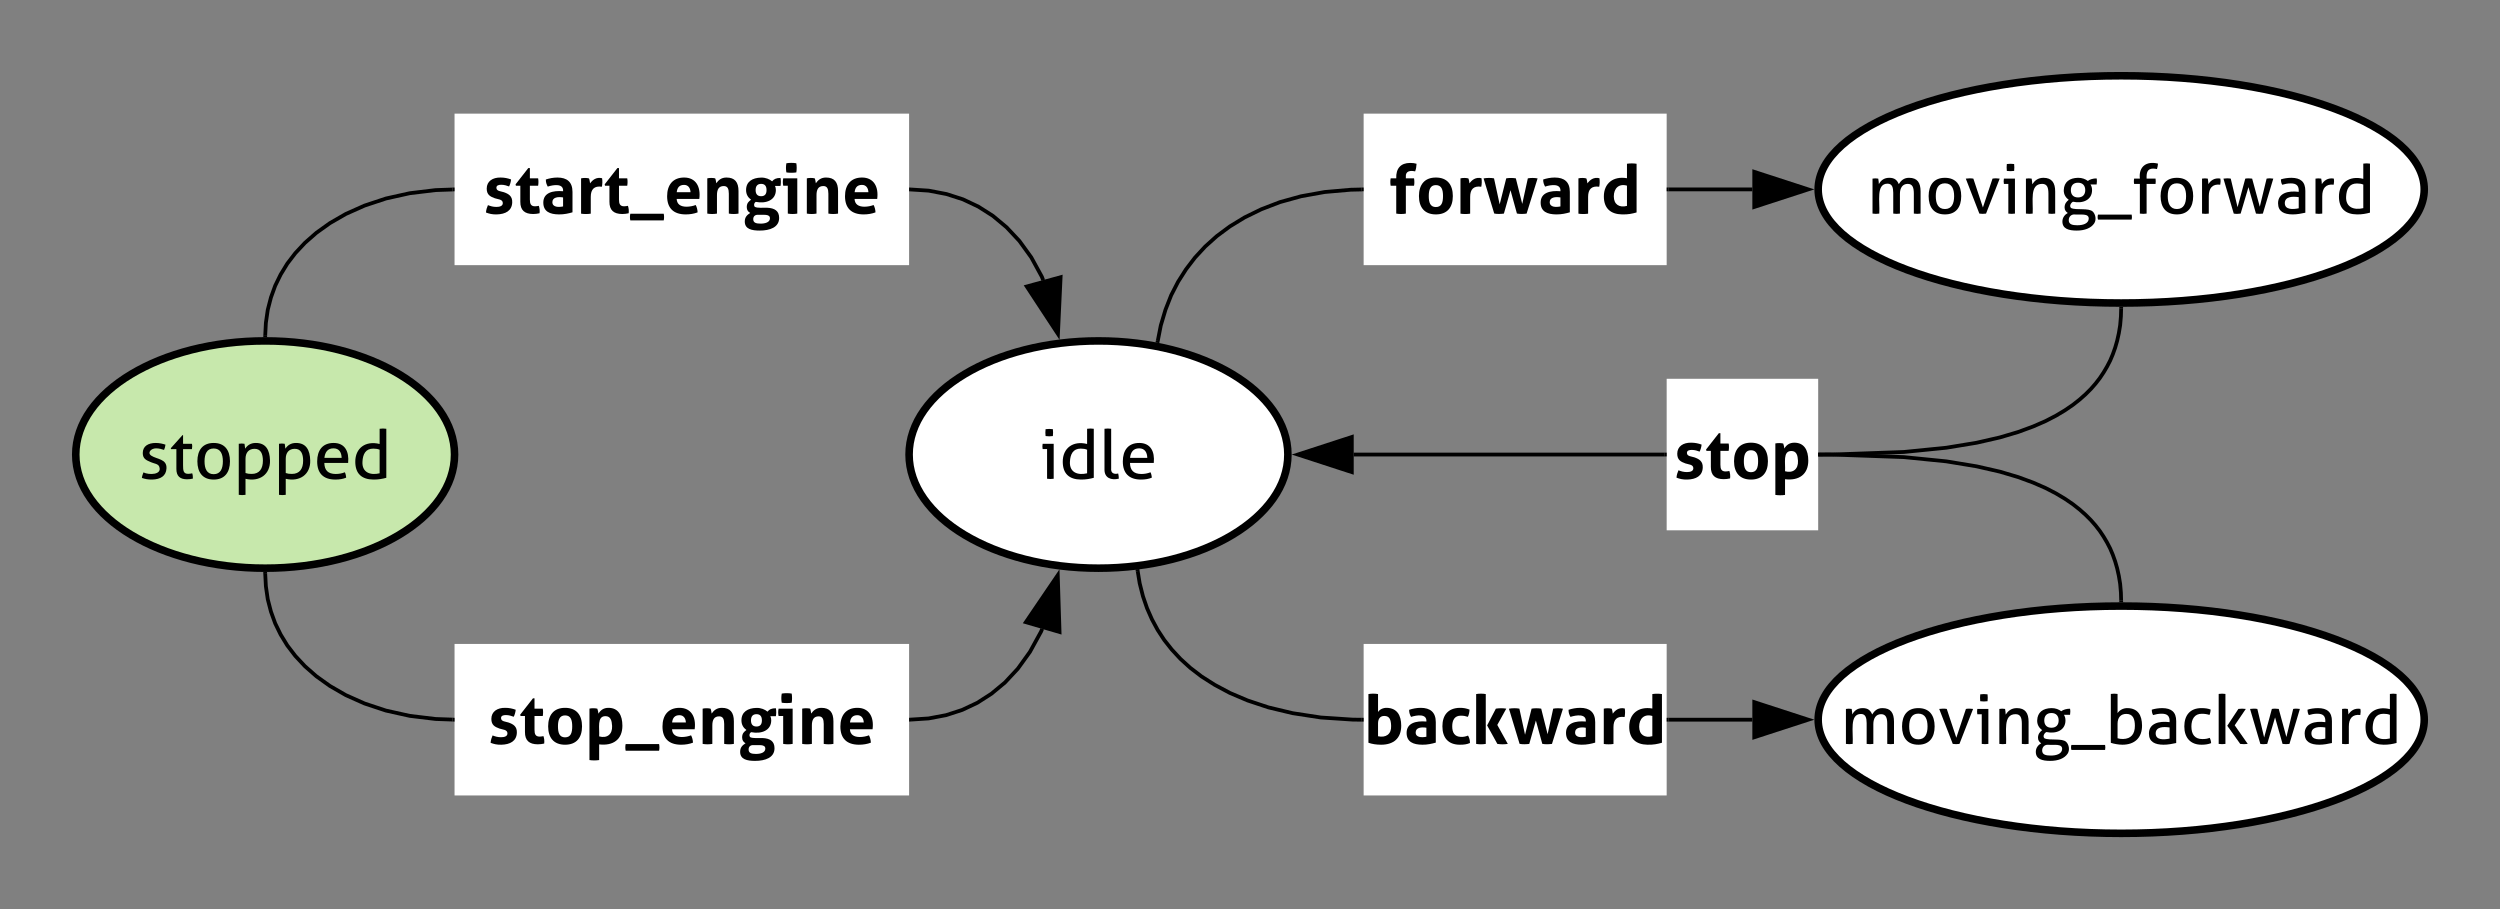 <svg xmlns="http://www.w3.org/2000/svg" xmlns:xlink="http://www.w3.org/1999/xlink" xmlns:lucid="lucid" width="660" height="240"><rect width="100%" height="100%" fill="#808080" stroke="none"/><g transform="translate(-120 -130)" lucid:page-tab-id="0_0"><path d="M240 250c0 16.57-22.4 30-50 30s-50-13.43-50-30 22.4-30 50-30 50 13.43 50 30z" stroke="#000" stroke-width="2" fill="#c7e8ac"/><use xlink:href="#a" transform="matrix(1,0,0,1,145,225) translate(11.592 31.39)"/><path d="M460 250c0 16.57-22.4 30-50 30s-50-13.43-50-30 22.4-30 50-30 50 13.43 50 30z" stroke="#000" stroke-width="2" fill="#fff"/><use xlink:href="#b" transform="matrix(1,0,0,1,365,225) translate(29.448 31.39)"/><path d="M760 180c0 16.57-35.82 30-80 30s-80-13.43-80-30 35.82-30 80-30 80 13.43 80 30z" stroke="#000" stroke-width="2" fill="#fff"/><use xlink:href="#c" transform="matrix(1,0,0,1,605,155) translate(7.905 31.39)"/><path d="M760 320c0 16.57-35.82 30-80 30s-80-13.43-80-30 35.82-30 80-30 80 13.43 80 30z" stroke="#000" stroke-width="2" fill="#fff"/><use xlink:href="#d" transform="matrix(1,0,0,1,605,295) translate(0.885 31.39)"/><path d="M240 160h120v40H240z" stroke="#000" stroke-opacity="0" stroke-width=".5" fill="#fff"/><use xlink:href="#e" transform="matrix(1,0,0,1,245,165) translate(2.575 21.39)"/><path d="M190.02 218.5l.17-3.25.5-3.47.84-3.25 1.12-3.1 1.44-2.95 1.75-2.87 2.13-2.78 2.54-2.72 3.02-2.65 3.58-2.56 4.2-2.42 4.93-2.2 5.64-1.87 6.3-1.4 6.8-.82 4.5-.16" stroke="#000" fill="none"/><path d="M190.52 218.5l-.02.52-.5-.02-.5.02.03-.56zM240 180.5l-.5.02-.03-1 .53-.02z"/><path d="M360.5 180.03l4.68.3 4.7.9 4.35 1.4 4.06 1.92 3.82 2.43 3.6 3 3.4 3.62 3.14 4.34 2.8 5.12.36.92" stroke="#000" fill="none"/><path d="M360.54 179.53l-.06 1-.48-.03v-1z"/><path d="M399.3 218.17l-8.24-12.54 8.94-2.45z" stroke="#000"/><path d="M240 300h120v40H240z" stroke="#000" stroke-opacity="0" stroke-width=".5" fill="#fff"/><use xlink:href="#f" transform="matrix(1,0,0,1,245,305) translate(3.799 21.39)"/><path d="M190.02 281.5l.17 3.25.5 3.47.84 3.25 1.12 3.1 1.44 2.95 1.75 2.87 2.13 2.78 2.54 2.72 3.02 2.65 3.58 2.56 4.2 2.42 4.93 2.2 5.64 1.87 6.3 1.4 6.8.82 4.5.16" stroke="#000" fill="none"/><path d="M190 281l.5-.02.02.5-1 .06-.02-.56zM240 319.5v1l-.53-.02.04-1z"/><path d="M360.5 319.97l4.64-.3 4.63-.87 4.25-1.38 3.97-1.87 3.74-2.4 3.57-2.96 3.4-3.65 3.2-4.44 2.95-5.38.3-.73" stroke="#000" fill="none"/><path d="M360.54 320.47l-.54.03v-1l.48-.03z"/><path d="M399.25 281.85l.47 15-8.9-2.6z" stroke="#000"/><path d="M480 160h80v40h-80z" stroke="#000" stroke-opacity="0" stroke-width=".5" fill="#fff"/><use xlink:href="#g" transform="matrix(1,0,0,1,485,165) translate(1.736 21.39)"/><path d="M425.65 220l.8-4.08 1.24-4.16 1.5-3.82 1.82-3.54 2.1-3.3 2.37-3.1 2.7-2.92 3.05-2.74 3.45-2.56 3.9-2.38 4.4-2.15 4.95-1.9 5.56-1.54 6.23-1.12 6.85-.6 2.92-.07" stroke="#000" fill="none"/><path d="M426.14 220.08l-.1.5-.98-.16.1-.53zM480 180.5h-.5l-.02-1h.52z"/><path d="M560.5 180h22.12" stroke="#000" fill="none"/><path d="M560.5 180.5h-.5v-1h.5z"/><path d="M597.38 180l-14.26 4.64v-9.28z" stroke="#000"/><path d="M480 300h80v40h-80z" stroke="#000" stroke-opacity="0" stroke-width=".5" fill="#fff"/><use xlink:href="#h" transform="matrix(1,0,0,1,485,305) translate(-4.96 21.39)"/><path d="M420.35 280.77l.53 3.24.86 3.4 1.08 3.16 1.3 2.95 1.5 2.78 1.73 2.65 2 2.53 2.26 2.44 2.6 2.37 3 2.3 3.46 2.2 4 2.14 4.7 2 5.48 1.82 6.4 1.53 7.43 1.14 8.42.56 2.4.03" stroke="#000" fill="none"/><path d="M420.85 280.7l-1 .16-.07-.53 1-.12zM480 319.5v1h-.52v-1z"/><path d="M560.5 320h22.12" stroke="#000" fill="none"/><path d="M560.5 320.5h-.5v-1h.5z"/><path d="M597.38 320l-14.26 4.64v-9.28z" stroke="#000"/><path d="M560 230h40v40h-40z" stroke="#000" stroke-opacity="0" stroke-width=".5" fill="#fff"/><use xlink:href="#i" transform="matrix(1,0,0,1,565,235) translate(-3.126 21.39)"/><path d="M679.98 211.5l-.06 2.04-.2 2.32-.35 2.12-.44 1.98-.53 1.84-.62 1.74-.7 1.66-.82 1.58-.9 1.53-1 1.5-1.12 1.45-1.25 1.43-1.4 1.4-1.6 1.42-1.78 1.4-2.05 1.4-2.37 1.42-2.76 1.43-3.28 1.43-3.94 1.45-4.85 1.44-6.12 1.4-8.02 1.32-11.2 1.12-18.54.66-3.6.02" stroke="#000" fill="none"/><path d="M680 211h.5l-.02.53-1-.03.02-.5zM600.5 250.5h-.5v-1h.5z"/><path d="M679.98 288.5l-.06-2.04-.2-2.32-.35-2.12-.44-1.98-.53-1.84-.62-1.74-.7-1.66-.82-1.58-.9-1.53-1-1.5-1.12-1.45-1.25-1.43-1.4-1.4-1.6-1.42-1.78-1.4-2.05-1.4-2.37-1.42-2.76-1.43-3.28-1.43-3.94-1.45-4.85-1.44-6.12-1.4-8.02-1.32-11.2-1.12-18.54-.66-3.6-.02" stroke="#000" fill="none"/><path d="M680.5 289.02l-.5-.02h-.5l-.02-.5 1-.03zM600.5 249.5v1h-.5v-1z"/><path d="M559.5 250h-82.12" stroke="#000" fill="none"/><path d="M560 250.5h-.5v-1h.5z"/><path d="M462.62 250l14.26-4.64v9.28z" stroke="#000"/><defs><path d="M199 12C137 13 92 3 48-12c3-29 14-57 23-81 80 40 280 38 231-86-16-41-77-44-119-63-71-30-122-50-122-135 0-101 79-148 191-148 51 0 105 12 142 25-3 28-11 56-21 77-31-11-74-23-118-23-73 0-133 65-68 108 83 54 228 46 222 185C404-38 318 9 199 12" id="j"/><path d="M252 8C153 7 99-38 99-143v-291H21l-4-14 172-192h8v127h130c6 23 5 56 0 79H197v234c1 73 0 128 75 128 22 0 42-4 59-8 9 22 10 51 10 78-27 7-56 10-89 10" id="k"/><path d="M527-256c0 162-77 268-239 268S49-94 49-256c0-163 77-269 239-269s239 106 239 269zm-373 0c0 107 33 189 134 189s135-82 135-189-34-188-135-188-134 81-134 188" id="l"/><path d="M178 236c-30 5-69 5-99 0v-749c25-5 59-5 84 0 4 20 7 50 10 72 31-48 78-84 156-84 148 0 204 103 208 256C543-65 386 49 178 1v235zm129-675c-84 2-129 58-129 147v208c29 10 50 13 91 13 114 0 164-77 164-194 0-98-30-177-126-174" id="m"/><path d="M291-525c162 0 229 122 212 293H154c2 110 56 161 166 162 47 0 92-8 135-25 10 19 18 51 19 79-45 19-96 28-160 28C139 11 49-81 49-253c0-164 78-272 242-272zm117 219c-3-82-37-140-120-140-87 0-124 58-133 140h253" id="n"/><path d="M52-247c-2-202 150-315 357-263v-223c30-5 68-5 98 0v719C452 1 390 13 317 12 147 10 53-74 52-247zm105 0C150-94 269-47 409-80v-346c-26-11-56-16-93-16-113 0-154 81-159 195" id="o"/><g id="a"><use transform="matrix(0.018,0,0,0.018,0,0)" xlink:href="#j"/><use transform="matrix(0.018,0,0,0.018,8.19,0)" xlink:href="#k"/><use transform="matrix(0.018,0,0,0.018,14.634,0)" xlink:href="#l"/><use transform="matrix(0.018,0,0,0.018,25.02,0)" xlink:href="#m"/><use transform="matrix(0.018,0,0,0.018,35.64,0)" xlink:href="#m"/><use transform="matrix(0.018,0,0,0.018,46.26,0)" xlink:href="#n"/><use transform="matrix(0.018,0,0,0.018,56.268,0)" xlink:href="#o"/></g><path d="M207 0c-30 5-67 5-97 0v-435H45c-5-22-5-56 0-78h162V0zm-12-626c-33 5-74 5-107 0-4-31-4-71 0-101 33-5 74-5 107 0 4 31 4 70 0 101" id="p"/><path d="M288-1C175 26 78-12 78-133v-600c30-5 68-5 98 0v578c-8 70 38 94 103 78 6 23 9 49 9 76" id="q"/><g id="b"><use transform="matrix(0.018,0,0,0.018,0,0)" xlink:href="#p"/><use transform="matrix(0.018,0,0,0.018,5.184,0)" xlink:href="#o"/><use transform="matrix(0.018,0,0,0.018,15.732,0)" xlink:href="#q"/><use transform="matrix(0.018,0,0,0.018,21.096,0)" xlink:href="#n"/></g><path d="M179 0c-30 5-69 5-99 0v-513c26-5 58-5 84 0 4 18 9 60 9 81 28-52 72-92 150-93 82-1 118 35 142 93 31-49 71-93 150-93 124 0 169 72 170 198V0c-30 5-69 5-99 0v-298c-1-81-17-138-90-138-76 0-114 61-114 146V0c-30 5-68 5-98 0v-305c-1-77-15-134-84-134-172 0-109 266-121 439" id="r"/><path d="M17-513c34-5 77-6 111 0L268-90l141-423c32-6 73-5 105 0L314 0c-31 5-68 5-98 0" id="s"/><path d="M179 0c-30 5-69 5-99 0v-513c26-5 58-5 84 0 4 18 9 62 9 83 33-51 81-95 164-95 123 0 172 74 172 200V0c-30 5-69 5-99 0v-298c-1-83-18-138-92-138-188 0-129 255-139 436" id="t"/><path d="M192-174c-26 12-60 61-28 92 76 37 259-7 320 54 40 40 54 120 19 172-46 69-139 105-255 105-119 0-211-26-211-133C37 56 75 13 116-9 91-26 69-49 69-90c0-55 28-86 61-112-40-28-75-76-73-142 4-120 84-178 209-181 60-1 110 20 144 46 28-22 78-38 129-37 6 26 5 62 0 89h-90c14 22 23 47 23 83 0 143-134 201-280 170zm61 345c86 1 165-25 170-93 6-87-123-58-203-65-55-5-90 34-90 84 0 64 58 73 123 74zm-92-515c0 65 36 107 105 107s106-42 106-107c0-66-37-109-106-109-70 0-105 43-105 109" id="u"/><path d="M6 88c-7-21-7-52 0-73h494c5 22 5 51 0 73H6" id="v"/><path d="M214 0c-30 5-69 5-99 0v-435H31c-5-20-5-57 0-78h84c-20-177 97-262 266-220-3 33-7 53-15 80-17-3-34-7-56-7-85 0-100 59-96 147h131c4 25 4 53 0 78H214V0" id="w"/><path d="M179 0c-30 5-69 5-99 0v-513c25-5 59-5 84 0 4 18 9 60 9 81 31-50 86-96 175-82 7 27 4 63-1 90-117-14-168 53-168 169V0" id="x"/><path d="M22-513c33-5 75-6 107 0L229-94l113-419c30-6 71-4 101 0l112 412 100-412c30-6 67-5 98 0L600 0c-32 5-69 5-101 0L389-388 274 0c-32 5-70 6-101 0" id="y"/><path d="M147-154c0 102 122 93 204 76v-163c-92-14-204-10-204 87zm-99 2c0-149 148-187 303-167 6-90-33-124-117-124-48 0-87 9-125 20-13-22-19-48-19-79 41-14 101-23 154-23 133 1 204 57 204 191v321C399-2 324 13 261 12 136 11 48-29 48-152" id="z"/><g id="c"><use transform="matrix(0.018,0,0,0.018,0,0)" xlink:href="#r"/><use transform="matrix(0.018,0,0,0.018,15.372,0)" xlink:href="#l"/><use transform="matrix(0.018,0,0,0.018,25.758,0)" xlink:href="#s"/><use transform="matrix(0.018,0,0,0.018,35.316,0)" xlink:href="#p"/><use transform="matrix(0.018,0,0,0.018,40.5,0)" xlink:href="#t"/><use transform="matrix(0.018,0,0,0.018,50.904,0)" xlink:href="#u"/><use transform="matrix(0.018,0,0,0.018,60.858,0)" xlink:href="#v"/><use transform="matrix(0.018,0,0,0.018,69.948,0)" xlink:href="#w"/><use transform="matrix(0.018,0,0,0.018,76.608,0)" xlink:href="#l"/><use transform="matrix(0.018,0,0,0.018,86.994,0)" xlink:href="#x"/><use transform="matrix(0.018,0,0,0.018,93.69,0)" xlink:href="#y"/><use transform="matrix(0.018,0,0,0.018,107.64,0)" xlink:href="#z"/><use transform="matrix(0.018,0,0,0.018,116.946,0)" xlink:href="#x"/><use transform="matrix(0.018,0,0,0.018,123.642,0)" xlink:href="#o"/></g><path d="M248 12C192 12 120-2 79-16v-717c30-5 69-5 99 0v282c25-40 79-76 148-74 149 4 210 102 211 256C538-91 430 12 248 12zm59-452c-83 0-128 53-129 142v215c23 8 51 11 81 11 117-3 173-73 173-193 0-101-28-175-125-175" id="A"/><path d="M315-71c44 0 74-5 107-18 11 18 20 50 21 78-39 15-84 23-135 23C140 15 50-92 50-256c0-165 86-269 251-269 56 0 95 6 135 21 0 26-8 61-17 79-33-11-70-17-112-17-106-1-153 79-153 186 0 119 52 185 161 185" id="B"/><path d="M175 0c-30 5-69 5-99 0v-733c30-5 69-5 99 0V0zm327 0c-34 5-76 5-110 0L202-266l163-247c33-5 75-5 109 0L311-273" id="C"/><g id="d"><use transform="matrix(0.018,0,0,0.018,0,0)" xlink:href="#r"/><use transform="matrix(0.018,0,0,0.018,15.372,0)" xlink:href="#l"/><use transform="matrix(0.018,0,0,0.018,25.758,0)" xlink:href="#s"/><use transform="matrix(0.018,0,0,0.018,35.316,0)" xlink:href="#p"/><use transform="matrix(0.018,0,0,0.018,40.5,0)" xlink:href="#t"/><use transform="matrix(0.018,0,0,0.018,50.904,0)" xlink:href="#u"/><use transform="matrix(0.018,0,0,0.018,60.858,0)" xlink:href="#v"/><use transform="matrix(0.018,0,0,0.018,69.948,0)" xlink:href="#A"/><use transform="matrix(0.018,0,0,0.018,80.568,0)" xlink:href="#z"/><use transform="matrix(0.018,0,0,0.018,89.874,0)" xlink:href="#B"/><use transform="matrix(0.018,0,0,0.018,98.478,0)" xlink:href="#C"/><use transform="matrix(0.018,0,0,0.018,107.73,0)" xlink:href="#y"/><use transform="matrix(0.018,0,0,0.018,121.68,0)" xlink:href="#z"/><use transform="matrix(0.018,0,0,0.018,130.986,0)" xlink:href="#x"/><use transform="matrix(0.018,0,0,0.018,137.682,0)" xlink:href="#o"/></g><path d="M193-98c46 0 94-11 94-56 0-58-73-55-117-71-69-25-119-52-119-142 0-108 88-164 203-162 59 0 107 11 154 28-3 36-15 77-29 103-31-12-71-25-114-25-39 0-72 9-72 44 0 52 68 51 109 65 71 25 127 58 123 151C420-41 326 9 198 12 134 14 87 2 40-16c3-40 15-77 29-108 40 15 74 26 124 26" id="D"/><path d="M271 6C148 5 83-48 84-175v-234H19l-5-20 187-239h23v151h121c7 33 6 74 0 108H224v203c0 62 14 99 76 99 19 0 40-4 55-7 11 30 16 71 11 109-31 7-62 11-95 11" id="E"/><path d="M171-168c0 77 92 76 157 63v-132c-70-12-157-5-157 69zm-133 6c0-145 139-179 290-166 10-118-139-96-225-68-17-34-28-56-28-104 50-17 109-29 170-29 140 0 221 65 221 210v300C413-3 343 13 268 12 135 11 38-29 38-162" id="F"/><path d="M212 1c-44 7-98 7-142 0v-518c35-8 82-8 116 1 9 19 12 48 16 73 33-47 89-97 176-76 7 38 5 89-3 125-112-16-163 37-163 149V1" id="G"/><path d="M7 100C0 70 0 32 7 2h490c7 30 7 68 0 98H7" id="H"/><path d="M293-529c170 0 246 134 222 314H183c4 80 59 113 142 114 50 0 99-10 137-25 15 27 27 67 28 108-52 20-111 30-176 30C136 11 43-81 43-255c0-165 84-274 250-274zm93 215c-2-60-34-108-95-107-70 0-100 42-107 107h202" id="I"/><path d="M312-404c-75 0-100 53-100 133V0c-48 8-94 8-142 0v-517c34-8 82-8 116 0 9 19 12 48 16 72 31-45 74-84 149-84 124 0 177 68 177 199V0c-48 8-94 8-142 0v-292c-1-65-13-112-74-112" id="J"/><path d="M195-172c-25 12-34 51-15 73 39 21 123 11 180 13 111 5 177 46 177 150 0 138-137 185-284 185-118 0-220-21-220-133 0-67 36-97 79-125-29-18-50-41-50-87 1-59 27-80 63-108-42-30-73-75-73-141 0-124 92-180 220-183 67-2 126 24 162 55 27-34 60-50 123-50 7 35 7 81 0 117h-81c8 17 13 34 13 61-1 148-143 203-294 173zM402 73c4-75-103-50-170-55-46-4-75 20-75 64 0 56 47 64 105 65 67 1 137-18 140-74zM192-345c0 56 24 90 81 90s79-35 79-90-22-91-79-91-81 35-81 91" id="K"/><path d="M31-409c-8-33-8-74 0-108h206V0c-48 8-90 8-139 0v-409H31zm192-195c-44 7-102 7-146 0-8-46-8-87 0-134 44-8 102-8 146 0 7 41 7 93 0 134" id="L"/><g id="e"><use transform="matrix(0.018,0,0,0.018,0,0)" xlink:href="#D"/><use transform="matrix(0.018,0,0,0.018,8.28,0)" xlink:href="#E"/><use transform="matrix(0.018,0,0,0.018,15.174,0)" xlink:href="#F"/><use transform="matrix(0.018,0,0,0.018,24.57,0)" xlink:href="#G"/><use transform="matrix(0.018,0,0,0.018,31.806,0)" xlink:href="#E"/><use transform="matrix(0.018,0,0,0.018,38.7,0)" xlink:href="#H"/><use transform="matrix(0.018,0,0,0.018,47.772,0)" xlink:href="#I"/><use transform="matrix(0.018,0,0,0.018,57.888,0)" xlink:href="#J"/><use transform="matrix(0.018,0,0,0.018,68.454,0)" xlink:href="#K"/><use transform="matrix(0.018,0,0,0.018,78.642,0)" xlink:href="#L"/><use transform="matrix(0.018,0,0,0.018,84.168,0)" xlink:href="#J"/><use transform="matrix(0.018,0,0,0.018,94.734,0)" xlink:href="#I"/></g><path d="M538-257c0 166-82 269-249 269S41-93 41-257c0-165 81-272 248-272s249 105 249 272zm-353 0c0 91 20 161 104 161 85 0 105-69 105-161s-20-161-105-161c-83 0-104 70-104 161" id="M"/><path d="M550-267C550-68 418 32 209 7v230c-45 7-97 7-142 0v-755c36-7 78-7 115 1 9 20 13 49 17 74 27-48 72-86 146-86 145 0 205 109 205 262zM301-407c-128 0-84 176-92 297 116 32 196-30 190-153-4-79-21-144-98-144" id="N"/><g id="f"><use transform="matrix(0.018,0,0,0.018,0,0)" xlink:href="#D"/><use transform="matrix(0.018,0,0,0.018,8.28,0)" xlink:href="#E"/><use transform="matrix(0.018,0,0,0.018,15.174,0)" xlink:href="#M"/><use transform="matrix(0.018,0,0,0.018,25.614,0)" xlink:href="#N"/><use transform="matrix(0.018,0,0,0.018,36.252,0)" xlink:href="#H"/><use transform="matrix(0.018,0,0,0.018,45.324,0)" xlink:href="#I"/><use transform="matrix(0.018,0,0,0.018,55.44,0)" xlink:href="#J"/><use transform="matrix(0.018,0,0,0.018,66.006,0)" xlink:href="#K"/><use transform="matrix(0.018,0,0,0.018,76.194,0)" xlink:href="#L"/><use transform="matrix(0.018,0,0,0.018,81.72,0)" xlink:href="#J"/><use transform="matrix(0.018,0,0,0.018,92.286,0)" xlink:href="#I"/></g><path d="M365-517c6 34 7 75 0 108H245V0c-48 8-93 8-141 0v-409H22c-6-34-7-75 0-108h82c-6-146 67-226 203-226 42 0 62 3 95 12-3 45-7 77-21 112-69-16-144-7-136 80v22h120" id="O"/><path d="M7-516c47-9 107-10 153-1l83 382 96-382c41-8 102-7 141 0l94 375 82-375c44-8 98-8 143 1L638 0c-44 6-100 8-142-1l-94-342L305 0c-45 6-100 8-142-1" id="P"/><path d="M41-252c0-190 136-302 339-267v-212c44-7 97-7 141 0v714C453 2 398 14 308 12 139 9 41-78 41-252zm146 0c0 118 81 169 193 139v-297c-120-34-193 40-193 158" id="Q"/><g id="g"><use transform="matrix(0.018,0,0,0.018,0,0)" xlink:href="#O"/><use transform="matrix(0.018,0,0,0.018,7.128,0)" xlink:href="#M"/><use transform="matrix(0.018,0,0,0.018,17.568,0)" xlink:href="#G"/><use transform="matrix(0.018,0,0,0.018,24.804,0)" xlink:href="#P"/><use transform="matrix(0.018,0,0,0.018,39.312,0)" xlink:href="#F"/><use transform="matrix(0.018,0,0,0.018,48.708,0)" xlink:href="#G"/><use transform="matrix(0.018,0,0,0.018,55.944,0)" xlink:href="#Q"/></g><path d="M254 12C185 12 119 2 68-17v-714c48-8 93-8 141 0v264c20-36 73-64 130-62 148 5 210 108 210 262C549-83 438 12 254 12zm46-422c-60 0-91 42-91 110v188c116 25 197-31 192-151-3-87-19-147-101-147" id="R"/><path d="M311-103c45 2 74-7 106-19 16 28 29 63 28 109-48 20-87 25-148 25C127 12 41-90 41-258c0-165 84-266 250-271 61-1 104 9 148 26-1 38-10 78-25 106-38-12-58-17-104-17-88 0-125 63-125 156 0 98 39 152 126 155" id="S"/><path d="M61-731c45-8 95-8 141 0V0c-46 8-95 8-141 0v-731zm161 460l128-246c50-8 104-8 153 0L371-278 525 0c-54 8-99 8-153 0" id="T"/><g id="h"><use transform="matrix(0.018,0,0,0.018,0,0)" xlink:href="#R"/><use transform="matrix(0.018,0,0,0.018,10.62,0)" xlink:href="#F"/><use transform="matrix(0.018,0,0,0.018,20.016,0)" xlink:href="#S"/><use transform="matrix(0.018,0,0,0.018,28.566,0)" xlink:href="#T"/><use transform="matrix(0.018,0,0,0.018,38.196,0)" xlink:href="#P"/><use transform="matrix(0.018,0,0,0.018,52.704,0)" xlink:href="#F"/><use transform="matrix(0.018,0,0,0.018,62.1,0)" xlink:href="#G"/><use transform="matrix(0.018,0,0,0.018,69.336,0)" xlink:href="#Q"/></g><g id="i"><use transform="matrix(0.018,0,0,0.018,0,0)" xlink:href="#D"/><use transform="matrix(0.018,0,0,0.018,8.28,0)" xlink:href="#E"/><use transform="matrix(0.018,0,0,0.018,15.174,0)" xlink:href="#M"/><use transform="matrix(0.018,0,0,0.018,25.614,0)" xlink:href="#N"/></g></defs></g></svg>